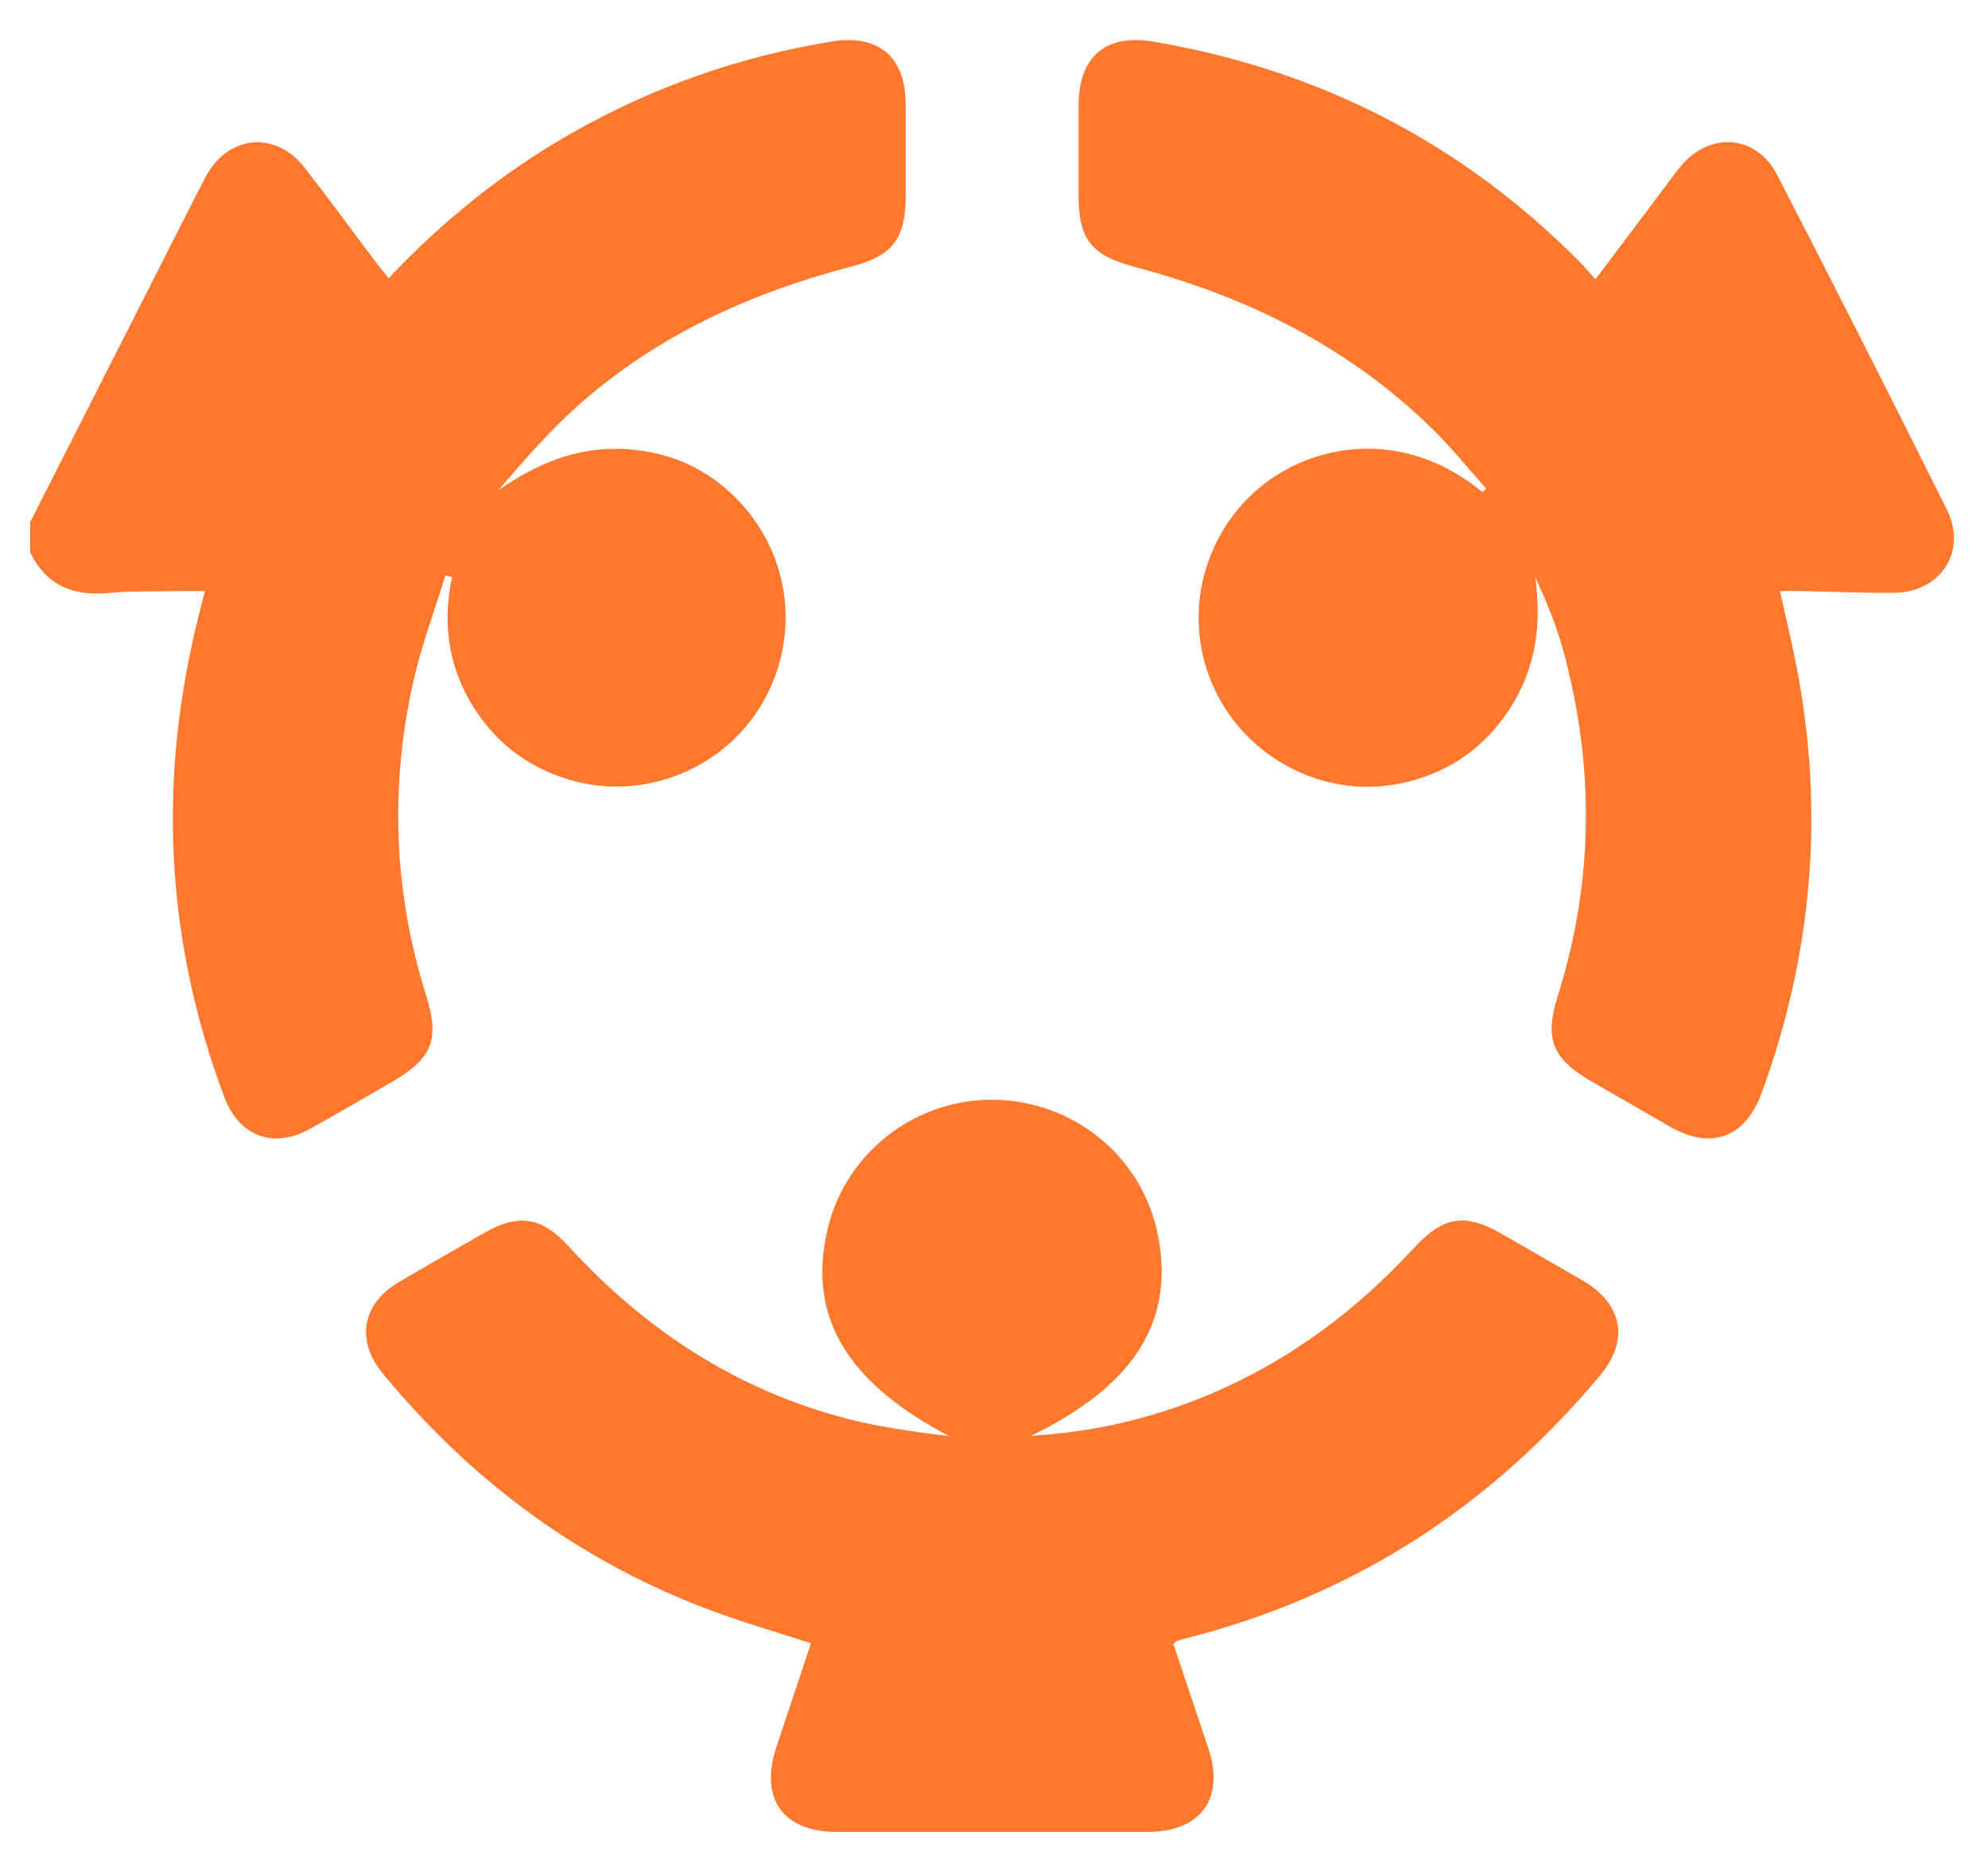 <svg width="33" height="31" viewBox="0 0 33 31" fill="none" xmlns="http://www.w3.org/2000/svg">
<path d="M15.034 1.726C15.035 2.235 15.034 2.744 15.034 3.254C15.033 3.967 14.813 4.247 14.129 4.426C12.533 4.842 11.051 5.504 9.781 6.571C9.231 7.032 8.75 7.577 8.277 8.135C8.922 7.687 9.602 7.407 10.389 7.456C11.187 7.505 11.852 7.828 12.37 8.436C13.183 9.391 13.263 10.752 12.578 11.797C11.904 12.825 10.606 13.298 9.433 12.939C8.716 12.72 8.168 12.281 7.795 11.631C7.43 10.991 7.351 10.302 7.503 9.58C7.466 9.572 7.429 9.564 7.393 9.557C7.215 10.133 7 10.702 6.867 11.289C6.468 13.047 6.531 14.793 7.072 16.519C7.305 17.257 7.176 17.571 6.505 17.961C6.056 18.221 5.607 18.483 5.154 18.736C4.543 19.078 3.972 18.87 3.724 18.213C2.732 15.574 2.615 12.889 3.313 10.163C3.339 10.065 3.362 9.966 3.4 9.813C3.209 9.813 3.049 9.811 2.889 9.814C2.526 9.821 2.16 9.81 1.799 9.844C1.212 9.899 0.765 9.717 0.5 9.168V8.67C1.438 6.82 2.377 4.971 3.316 3.122C3.353 3.047 3.393 2.974 3.433 2.902C3.808 2.238 4.578 2.174 5.051 2.777C5.461 3.301 5.852 3.839 6.252 4.37C6.313 4.451 6.379 4.527 6.452 4.617C7.35 3.667 8.341 2.868 9.458 2.228C10.815 1.451 12.266 0.94 13.807 0.689C14.582 0.562 15.032 0.947 15.034 1.726Z" fill="#FF782D"/>
<path d="M31.441 9.841C30.922 9.845 30.402 9.822 29.883 9.812C29.782 9.809 29.681 9.811 29.547 9.811C29.646 10.26 29.746 10.671 29.826 11.085C30.288 13.489 30.085 15.841 29.245 18.138C28.971 18.888 28.407 19.096 27.718 18.702C27.285 18.454 26.855 18.203 26.422 17.954C25.77 17.578 25.633 17.253 25.858 16.537C26.457 14.63 26.473 12.714 25.948 10.793C25.835 10.379 25.668 9.979 25.483 9.578C25.597 10.372 25.491 11.112 25.052 11.781C24.608 12.457 23.979 12.872 23.183 13.018C21.959 13.242 20.706 12.588 20.167 11.454C19.622 10.309 19.922 8.935 20.888 8.112C21.744 7.383 23.258 7.062 24.607 8.168C24.628 8.15 24.649 8.132 24.671 8.114C24.378 7.785 24.102 7.44 23.789 7.132C22.398 5.763 20.71 4.928 18.842 4.433C18.113 4.239 17.904 3.981 17.903 3.226V1.76C17.905 0.939 18.351 0.554 19.158 0.693C21.904 1.162 24.268 2.372 26.23 4.356C26.31 4.437 26.383 4.525 26.483 4.637C26.851 4.149 27.199 3.688 27.547 3.225C27.66 3.076 27.768 2.923 27.885 2.778C28.363 2.179 29.151 2.227 29.5 2.903C30.452 4.748 31.39 6.6 32.317 8.458C32.661 9.148 32.215 9.834 31.441 9.841Z" fill="#FF782D"/>
<path d="M26.567 22.825C24.749 25.008 22.479 26.48 19.722 27.189C19.662 27.204 19.602 27.22 19.543 27.239C19.525 27.245 19.512 27.264 19.478 27.292C19.67 27.862 19.864 28.44 20.056 29.017C20.337 29.856 19.934 30.411 19.042 30.412C17.327 30.413 15.612 30.413 13.897 30.412C12.992 30.411 12.601 29.858 12.891 28.992C13.081 28.423 13.271 27.854 13.462 27.279C12.925 27.105 12.399 26.953 11.885 26.765C9.675 25.958 7.848 24.613 6.355 22.803C5.902 22.253 6.008 21.642 6.624 21.282C7.091 21.009 7.558 20.74 8.027 20.473C8.604 20.142 8.987 20.197 9.437 20.688C10.7 22.069 12.208 23.062 14.027 23.543C14.594 23.692 15.18 23.767 15.762 23.844C14.05 22.951 13.392 21.843 13.74 20.395C14.043 19.132 15.193 18.24 16.499 18.257C17.8 18.273 18.923 19.172 19.203 20.425C19.53 21.884 18.866 22.988 17.115 23.835C18.044 23.78 18.889 23.598 19.709 23.294C21.181 22.748 22.418 21.861 23.477 20.712C23.959 20.188 24.323 20.134 24.933 20.486C25.383 20.745 25.834 21.002 26.282 21.264C26.935 21.648 27.047 22.248 26.567 22.825Z" fill="#FF782D"/>
</svg>
